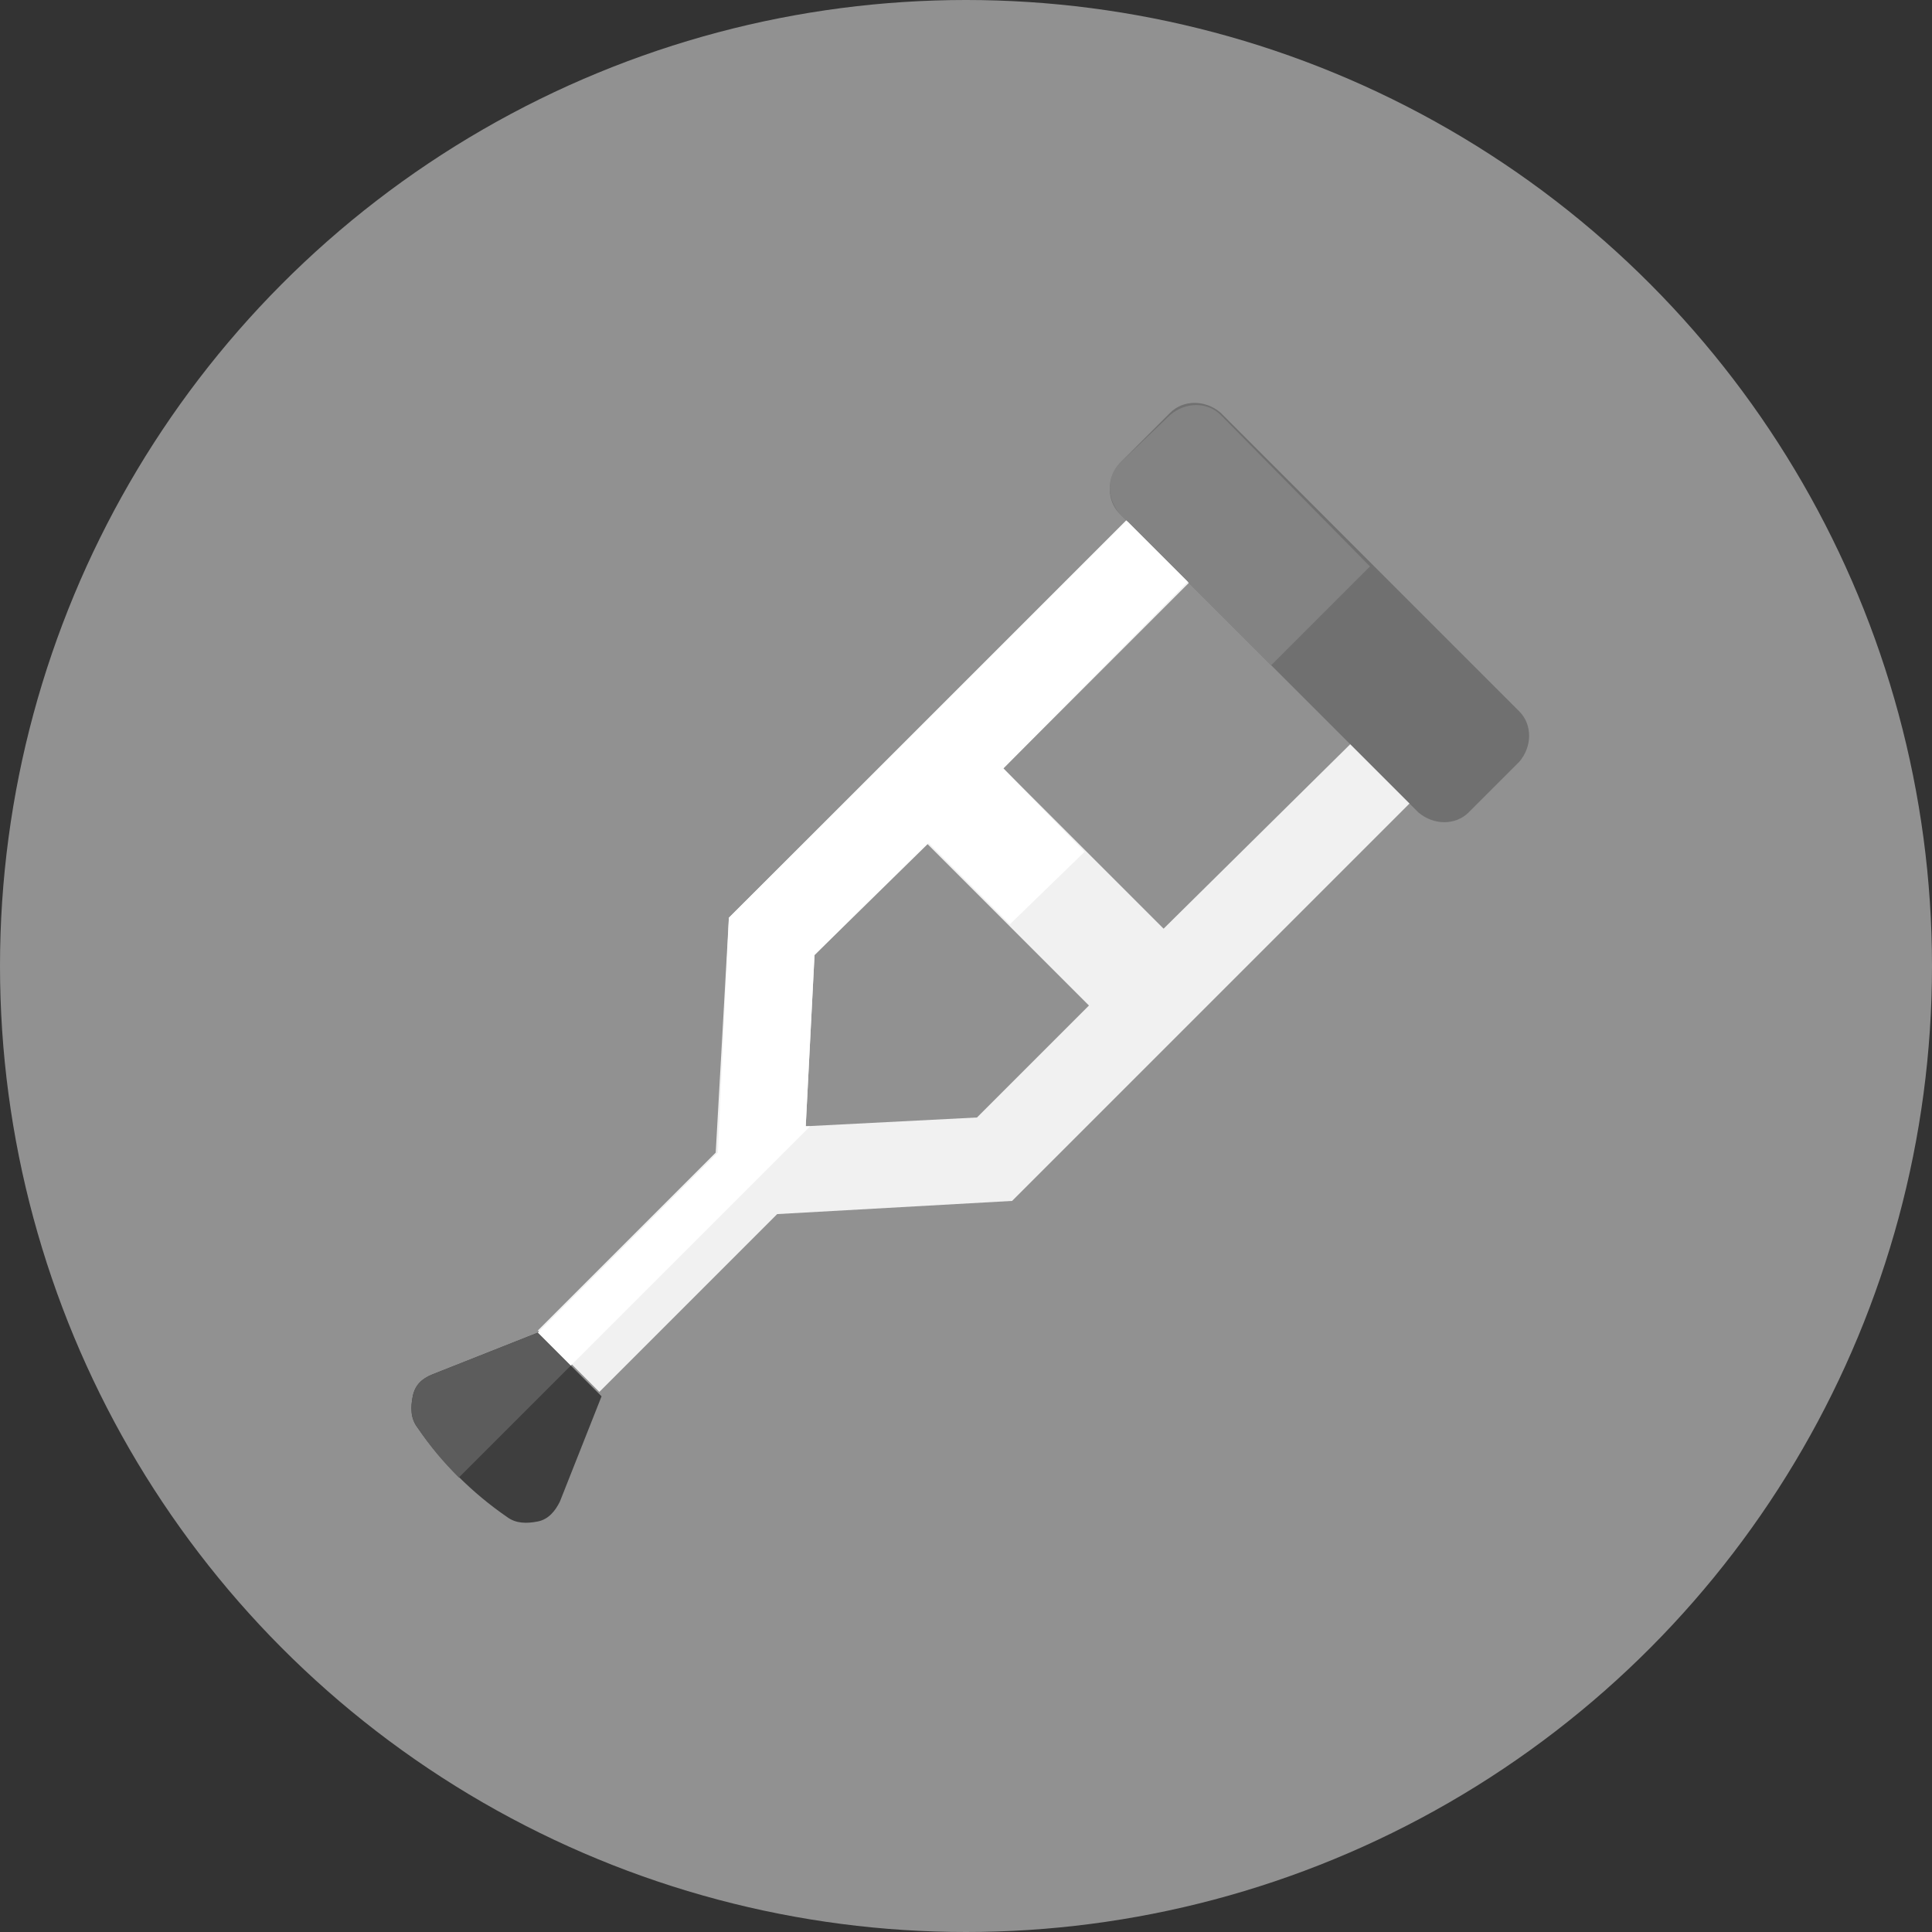 <?xml version="1.0" encoding="utf-8"?>
<!-- Generator: Adobe Illustrator 22.1.0, SVG Export Plug-In . SVG Version: 6.00 Build 0)  -->
<svg version="1.1" id="Layer_1" xmlns="http://www.w3.org/2000/svg" xmlns:xlink="http://www.w3.org/1999/xlink" x="0px" y="0px"
	 viewBox="0 0 88 88" style="enable-background:new 0 0 88 88;" xml:space="preserve">
<rect x="0" y="0" width="88" height="88" fill="#333333" stroke="none"/>
<style type="text/css">
	.st0{fill:#919191;}
	.st1{fill:#707070;}
	.st2{fill:#F1F1F1;}
	.st3{fill:#3E3E3E;}
	.st4{fill:#5C5C5C;}
	.st5{fill:#838383;}
	.st6{fill:#FFFFFF;}
</style>
<circle class="st0" cx="44" cy="44" r="44"/>
<path class="st1" d="M66.9,37c-0.6,0.6-1.6,0.6-2.3,0L51,23.4c-0.6-0.6-0.6-1.6,0-2.3l2.3-2.3c0.6-0.6,1.6-0.6,2.3,0l13.6,13.6
	c0.6,0.6,0.6,1.6,0,2.3L66.9,37z"/>
<path class="st2" d="M36.7,51.3l0.4-7.8l5.1-5.1l7.4,7.4l-5.1,5.1L36.7,51.3z M61.5,33.9L53,42.3L45.7,35l8.5-8.5l-2.8-2.8
	L33.2,41.8l-0.6,10.7l-8.1,8.1l2.8,2.8l8.1-8.1l10.7-0.6l18.1-18.1L61.5,33.9z"/>
<path class="st3" d="M24.5,60.7l-4.8,1.9c-0.5,0.2-0.8,0.5-0.9,1c-0.1,0.5-0.1,1,0.2,1.4c1.1,1.6,2.5,3,4.1,4.1
	c0.4,0.3,0.9,0.3,1.4,0.2c0.5-0.1,0.8-0.5,1-0.9l1.9-4.8L24.5,60.7z"/>
<path class="st4" d="M24.5,60.7l-4.8,1.9c-0.5,0.2-0.8,0.5-0.9,1c-0.1,0.5-0.1,1,0.2,1.4c0.6,0.9,1.2,1.6,1.9,2.3l5.1-5.1L24.5,60.7
	z"/>
<path class="st5" d="M55.6,18.9c-0.6-0.6-1.6-0.6-2.3,0L51,21.1c-0.6,0.6-0.6,1.6,0,2.3l6.9,6.9l4.5-4.5L55.6,18.9z"/>
<polygon class="st6" points="54.1,26.5 51.3,23.7 33.2,41.8 32.7,52.5 24.5,60.7 26,62.2 36.9,51.3 36.7,51.3 37.1,43.5 42.3,38.4 
	46,42.1 49.4,38.8 45.7,35 "/>
</svg>
